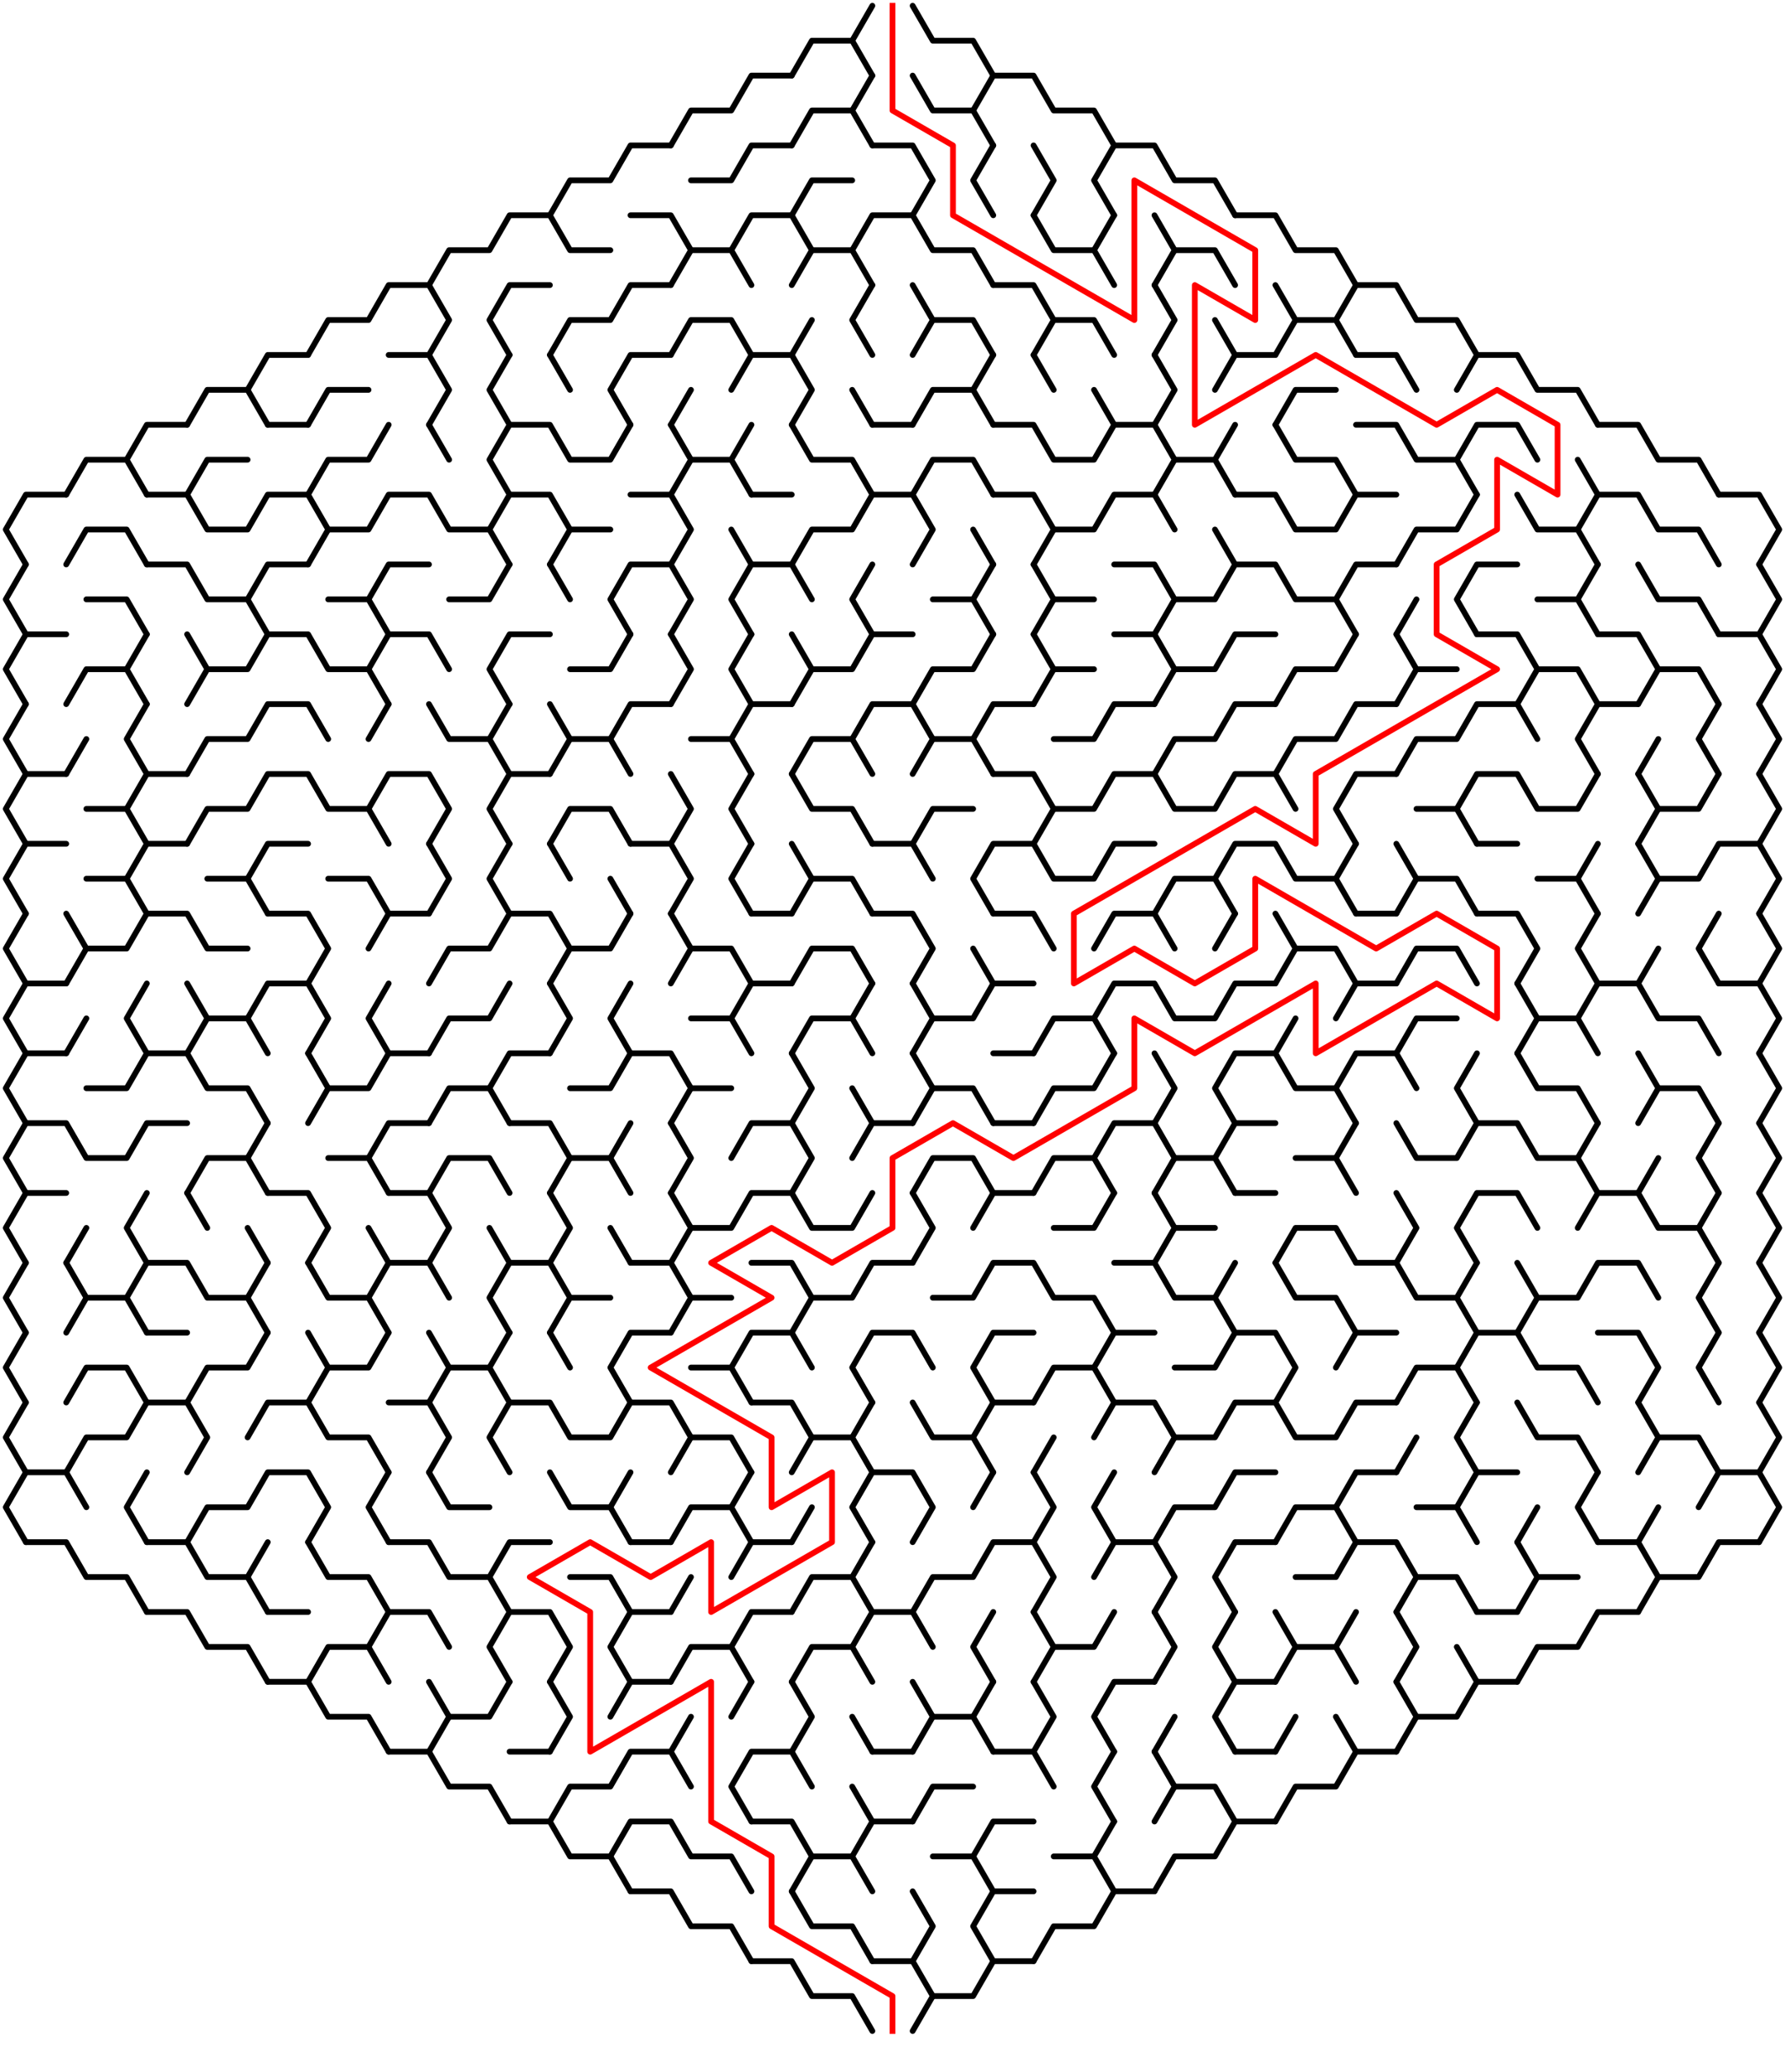 ﻿<?xml version="1.0" encoding="utf-8" standalone="no"?>
<!DOCTYPE svg PUBLIC "-//W3C//DTD SVG 1.1//EN" "http://www.w3.org/Graphics/SVG/1.1/DTD/svg11.dtd">
<svg width="620" height="719.337" version="1.1" xmlns="http://www.w3.org/2000/svg">
  <title>Hexagonal sigma maze with 15 cells side</title>
  <g fill="none" stroke="#000000" stroke-width="2" stroke-linecap="round" stroke-linejoin="round">
    <polyline points="275,26.249 282,14.124 296,14.124 303,26.249" />
    <line x1="296" y1="14.124" x2="303" y2="2" />
    <polyline points="317,2 324,14.124 338,14.124 345,26.249" />
    <polyline points="233,50.497 240,38.373 254,38.373 261,26.249 275,26.249" />
    <polyline points="275,50.497 282,38.373 296,38.373 303,50.497" />
    <line x1="296" y1="38.373" x2="303" y2="26.249" />
    <polyline points="317,26.249 324,38.373 338,38.373 345,50.497" />
    <polyline points="338,38.373 345,26.249 359,26.249 366,38.373 380,38.373 387,50.497" />
    <polyline points="191,74.746 198,62.622 212,62.622 219,50.497 233,50.497" />
    <polyline points="240,62.622 254,62.622 261,50.497 275,50.497" />
    <polyline points="275,74.746 282,62.622 296,62.622" />
    <polyline points="303,50.497 317,50.497 324,62.622 317,74.746" />
    <polyline points="345,74.746 338,62.622 345,50.497" />
    <polyline points="359,50.497 366,62.622 359,74.746" />
    <polyline points="387,74.746 380,62.622 387,50.497 401,50.497 408,62.622 422,62.622 429,74.746" />
    <polyline points="149,98.995 156,86.87 170,86.87 177,74.746 191,74.746 198,86.87 212,86.87" />
    <polyline points="219,74.746 233,74.746 240,86.87 233,98.995" />
    <polyline points="240,86.87 254,86.87 261,98.995" />
    <polyline points="254,86.87 261,74.746 275,74.746 282,86.87 275,98.995" />
    <polyline points="282,86.87 296,86.87 303,98.995" />
    <polyline points="296,86.87 303,74.746 317,74.746 324,86.87 338,86.87 345,98.995" />
    <polyline points="359,74.746 366,86.87 380,86.87 387,98.995" />
    <line x1="380" y1="86.87" x2="387" y2="74.746" />
    <polyline points="401,74.746 408,86.87 401,98.995" />
    <polyline points="408,86.87 422,86.87 429,98.995" />
    <polyline points="429,74.746 443,74.746 450,86.87 464,86.87 471,98.995" />
    <polyline points="107,123.244 114,111.119 128,111.119 135,98.995 149,98.995 156,111.119 149,123.244" />
    <polyline points="177,123.244 170,111.119 177,98.995 191,98.995" />
    <polyline points="191,123.244 198,111.119 212,111.119 219,98.995 233,98.995" />
    <polyline points="233,123.244 240,111.119 254,111.119 261,123.244" />
    <line x1="275" y1="123.244" x2="282" y2="111.119" />
    <polyline points="303,123.244 296,111.119 303,98.995" />
    <polyline points="317,98.995 324,111.119 317,123.244" />
    <polyline points="324,111.119 338,111.119 345,123.244" />
    <polyline points="345,98.995 359,98.995 366,111.119 359,123.244" />
    <polyline points="366,111.119 380,111.119 387,123.244" />
    <polyline points="401,98.995 408,111.119 401,123.244" />
    <line x1="422" y1="111.119" x2="429" y2="123.244" />
    <polyline points="443,98.995 450,111.119 443,123.244" />
    <polyline points="450,111.119 464,111.119 471,123.244" />
    <polyline points="464,111.119 471,98.995 485,98.995 492,111.119 506,111.119 513,123.244" />
    <polyline points="65,147.492 72,135.368 86,135.368 93,147.492" />
    <polyline points="86,135.368 93,123.244 107,123.244" />
    <polyline points="107,147.492 114,135.368 128,135.368" />
    <polyline points="135,123.244 149,123.244 156,135.368 149,147.492" />
    <polyline points="177,147.492 170,135.368 177,123.244" />
    <line x1="191" y1="123.244" x2="198" y2="135.368" />
    <polyline points="219,147.492 212,135.368 219,123.244 233,123.244" />
    <line x1="233" y1="147.492" x2="240" y2="135.368" />
    <polyline points="254,135.368 261,123.244 275,123.244 282,135.368 275,147.492" />
    <line x1="296" y1="135.368" x2="303" y2="147.492" />
    <polyline points="317,147.492 324,135.368 338,135.368 345,147.492" />
    <line x1="338" y1="135.368" x2="345" y2="123.244" />
    <line x1="359" y1="123.244" x2="366" y2="135.368" />
    <line x1="380" y1="135.368" x2="387" y2="147.492" />
    <polyline points="401,123.244 408,135.368 401,147.492" />
    <polyline points="422,135.368 429,123.244 443,123.244" />
    <polyline points="443,147.492 450,135.368 464,135.368" />
    <polyline points="471,123.244 485,123.244 492,135.368" />
    <polyline points="506,135.368 513,123.244 527,123.244 534,135.368 548,135.368 555,147.492" />
    <polyline points="23,171.741 30,159.617 44,159.617 51,171.741" />
    <polyline points="44,159.617 51,147.492 65,147.492" />
    <polyline points="65,171.741 72,159.617 86,159.617" />
    <line x1="93" y1="147.492" x2="107" y2="147.492" />
    <polyline points="107,171.741 114,159.617 128,159.617 135,147.492" />
    <line x1="149" y1="147.492" x2="156" y2="159.617" />
    <polyline points="177,171.741 170,159.617 177,147.492 191,147.492 198,159.617 212,159.617 219,147.492" />
    <polyline points="233,147.492 240,159.617 233,171.741" />
    <polyline points="240,159.617 254,159.617 261,171.741" />
    <line x1="254" y1="159.617" x2="261" y2="147.492" />
    <polyline points="275,147.492 282,159.617 296,159.617 303,171.741" />
    <line x1="303" y1="147.492" x2="317" y2="147.492" />
    <polyline points="317,171.741 324,159.617 338,159.617 345,171.741" />
    <polyline points="345,147.492 359,147.492 366,159.617 380,159.617 387,147.492 401,147.492 408,159.617 401,171.741" />
    <polyline points="408,159.617 422,159.617 429,171.741" />
    <line x1="422" y1="159.617" x2="429" y2="147.492" />
    <polyline points="443,147.492 450,159.617 464,159.617 471,171.741" />
    <polyline points="471,147.492 485,147.492 492,159.617 506,159.617 513,171.741" />
    <polyline points="506,159.617 513,147.492 527,147.492 534,159.617" />
    <line x1="548" y1="159.617" x2="555" y2="171.741" />
    <polyline points="555,147.492 569,147.492 576,159.617 590,159.617 597,171.741" />
    <polyline points="9,195.99 2,183.865 9,171.741 23,171.741" />
    <polyline points="23,195.99 30,183.865 44,183.865 51,195.99" />
    <polyline points="51,171.741 65,171.741 72,183.865 86,183.865 93,171.741 107,171.741 114,183.865 107,195.99" />
    <polyline points="114,183.865 128,183.865 135,171.741 149,171.741 156,183.865 170,183.865 177,195.99" />
    <polyline points="170,183.865 177,171.741 191,171.741 198,183.865 191,195.99" />
    <line x1="198" y1="183.865" x2="212" y2="183.865" />
    <polyline points="219,171.741 233,171.741 240,183.865 233,195.99" />
    <line x1="254" y1="183.865" x2="261" y2="195.99" />
    <line x1="261" y1="171.741" x2="275" y2="171.741" />
    <polyline points="275,195.99 282,183.865 296,183.865 303,171.741 317,171.741 324,183.865 317,195.99" />
    <line x1="338" y1="183.865" x2="345" y2="195.99" />
    <polyline points="345,171.741 359,171.741 366,183.865 359,195.99" />
    <polyline points="366,183.865 380,183.865 387,171.741 401,171.741 408,183.865" />
    <line x1="422" y1="183.865" x2="429" y2="195.99" />
    <polyline points="429,171.741 443,171.741 450,183.865 464,183.865 471,171.741 485,171.741" />
    <polyline points="485,195.99 492,183.865 506,183.865 513,171.741" />
    <polyline points="527,171.741 534,183.865 548,183.865 555,195.99" />
    <polyline points="548,183.865 555,171.741 569,171.741 576,183.865 590,183.865 597,195.99" />
    <polyline points="597,171.741 611,171.741 618,183.865 611,195.99" />
    <polyline points="9,220.238 2,208.114 9,195.99" />
    <polyline points="30,208.114 44,208.114 51,220.238" />
    <polyline points="51,195.99 65,195.99 72,208.114 86,208.114 93,220.238" />
    <polyline points="86,208.114 93,195.99 107,195.99" />
    <polyline points="114,208.114 128,208.114 135,220.238" />
    <polyline points="128,208.114 135,195.99 149,195.99" />
    <polyline points="156,208.114 170,208.114 177,195.99" />
    <line x1="191" y1="195.99" x2="198" y2="208.114" />
    <polyline points="219,220.238 212,208.114 219,195.99 233,195.99 240,208.114 233,220.238" />
    <polyline points="261,220.238 254,208.114 261,195.99 275,195.99 282,208.114" />
    <polyline points="303,220.238 296,208.114 303,195.99" />
    <polyline points="324,208.114 338,208.114 345,220.238" />
    <line x1="338" y1="208.114" x2="345" y2="195.99" />
    <polyline points="359,195.99 366,208.114 359,220.238" />
    <line x1="366" y1="208.114" x2="380" y2="208.114" />
    <polyline points="387,195.99 401,195.99 408,208.114 401,220.238" />
    <polyline points="408,208.114 422,208.114 429,195.99 443,195.99 450,208.114 464,208.114 471,220.238" />
    <polyline points="464,208.114 471,195.99 485,195.99" />
    <line x1="485" y1="220.238" x2="492" y2="208.114" />
    <polyline points="513,220.238 506,208.114 513,195.99 527,195.99" />
    <polyline points="534,208.114 548,208.114 555,220.238" />
    <line x1="548" y1="208.114" x2="555" y2="195.99" />
    <polyline points="569,195.99 576,208.114 590,208.114 597,220.238" />
    <polyline points="611,195.99 618,208.114 611,220.238" />
    <polyline points="9,244.487 2,232.363 9,220.238 23,220.238" />
    <polyline points="23,244.487 30,232.363 44,232.363 51,244.487" />
    <line x1="44" y1="232.363" x2="51" y2="220.238" />
    <polyline points="65,220.238 72,232.363 65,244.487" />
    <polyline points="72,232.363 86,232.363 93,220.238 107,220.238 114,232.363 128,232.363 135,244.487" />
    <polyline points="128,232.363 135,220.238 149,220.238 156,232.363" />
    <polyline points="177,244.487 170,232.363 177,220.238 191,220.238" />
    <polyline points="198,232.363 212,232.363 219,220.238" />
    <polyline points="233,220.238 240,232.363 233,244.487" />
    <polyline points="261,244.487 254,232.363 261,220.238" />
    <polyline points="275,220.238 282,232.363 275,244.487" />
    <polyline points="282,232.363 296,232.363 303,220.238 317,220.238" />
    <polyline points="317,244.487 324,232.363 338,232.363 345,220.238" />
    <polyline points="359,220.238 366,232.363 359,244.487" />
    <line x1="366" y1="232.363" x2="380" y2="232.363" />
    <polyline points="387,220.238 401,220.238 408,232.363 401,244.487" />
    <polyline points="408,232.363 422,232.363 429,220.238 443,220.238" />
    <polyline points="443,244.487 450,232.363 464,232.363 471,220.238" />
    <polyline points="485,220.238 492,232.363 485,244.487" />
    <line x1="492" y1="232.363" x2="506" y2="232.363" />
    <polyline points="513,220.238 527,220.238 534,232.363 527,244.487" />
    <polyline points="534,232.363 548,232.363 555,244.487" />
    <polyline points="555,220.238 569,220.238 576,232.363 569,244.487" />
    <polyline points="576,232.363 590,232.363 597,244.487" />
    <polyline points="597,220.238 611,220.238 618,232.363 611,244.487" />
    <polyline points="9,268.736 2,256.611 9,244.487" />
    <line x1="23" y1="268.736" x2="30" y2="256.611" />
    <polyline points="51,268.736 44,256.611 51,244.487" />
    <polyline points="65,268.736 72,256.611 86,256.611 93,244.487 107,244.487 114,256.611" />
    <line x1="128" y1="256.611" x2="135" y2="244.487" />
    <polyline points="149,244.487 156,256.611 170,256.611 177,268.736" />
    <line x1="170" y1="256.611" x2="177" y2="244.487" />
    <polyline points="191,244.487 198,256.611 191,268.736" />
    <polyline points="198,256.611 212,256.611 219,268.736" />
    <polyline points="212,256.611 219,244.487 233,244.487" />
    <polyline points="240,256.611 254,256.611 261,268.736" />
    <polyline points="254,256.611 261,244.487 275,244.487" />
    <polyline points="275,268.736 282,256.611 296,256.611 303,268.736" />
    <polyline points="296,256.611 303,244.487 317,244.487 324,256.611 317,268.736" />
    <polyline points="324,256.611 338,256.611 345,268.736" />
    <polyline points="338,256.611 345,244.487 359,244.487" />
    <polyline points="366,256.611 380,256.611 387,244.487 401,244.487" />
    <polyline points="401,268.736 408,256.611 422,256.611 429,244.487 443,244.487" />
    <polyline points="443,268.736 450,256.611 464,256.611 471,244.487 485,244.487" />
    <polyline points="485,268.736 492,256.611 506,256.611 513,244.487 527,244.487 534,256.611" />
    <polyline points="555,268.736 548,256.611 555,244.487 569,244.487" />
    <line x1="569" y1="268.736" x2="576" y2="256.611" />
    <polyline points="597,268.736 590,256.611 597,244.487" />
    <polyline points="611,244.487 618,256.611 611,268.736" />
    <polyline points="9,292.985 2,280.86 9,268.736 23,268.736" />
    <polyline points="30,280.86 44,280.86 51,292.985" />
    <polyline points="44,280.86 51,268.736 65,268.736" />
    <polyline points="65,292.985 72,280.86 86,280.86 93,268.736 107,268.736 114,280.86 128,280.86 135,292.985" />
    <polyline points="128,280.86 135,268.736 149,268.736 156,280.86 149,292.985" />
    <polyline points="177,292.985 170,280.86 177,268.736 191,268.736" />
    <polyline points="191,292.985 198,280.86 212,280.86 219,292.985" />
    <polyline points="233,268.736 240,280.86 233,292.985" />
    <polyline points="261,292.985 254,280.86 261,268.736" />
    <polyline points="275,268.736 282,280.86 296,280.86 303,292.985" />
    <polyline points="317,292.985 324,280.86 338,280.86" />
    <polyline points="345,268.736 359,268.736 366,280.86 359,292.985" />
    <polyline points="366,280.86 380,280.86 387,268.736 401,268.736 408,280.86 422,280.86 429,268.736 443,268.736 450,280.86" />
    <polyline points="471,292.985 464,280.86 471,268.736 485,268.736" />
    <polyline points="492,280.86 506,280.86 513,292.985" />
    <polyline points="506,280.86 513,268.736 527,268.736 534,280.86 548,280.86 555,268.736" />
    <polyline points="569,268.736 576,280.86 569,292.985" />
    <polyline points="576,280.86 590,280.86 597,268.736" />
    <polyline points="611,268.736 618,280.86 611,292.985" />
    <polyline points="9,317.233 2,305.109 9,292.985 23,292.985" />
    <polyline points="30,305.109 44,305.109 51,317.233" />
    <polyline points="44,305.109 51,292.985 65,292.985" />
    <polyline points="72,305.109 86,305.109 93,317.233" />
    <polyline points="86,305.109 93,292.985 107,292.985" />
    <polyline points="114,305.109 128,305.109 135,317.233" />
    <polyline points="149,292.985 156,305.109 149,317.233" />
    <polyline points="177,317.233 170,305.109 177,292.985" />
    <line x1="191" y1="292.985" x2="198" y2="305.109" />
    <line x1="212" y1="305.109" x2="219" y2="317.233" />
    <polyline points="219,292.985 233,292.985 240,305.109 233,317.233" />
    <polyline points="261,317.233 254,305.109 261,292.985" />
    <polyline points="275,292.985 282,305.109 275,317.233" />
    <polyline points="282,305.109 296,305.109 303,317.233" />
    <polyline points="303,292.985 317,292.985 324,305.109" />
    <polyline points="345,317.233 338,305.109 345,292.985 359,292.985 366,305.109 380,305.109 387,292.985 401,292.985" />
    <polyline points="401,317.233 408,305.109 422,305.109 429,317.233" />
    <polyline points="422,305.109 429,292.985 443,292.985 450,305.109 464,305.109 471,317.233" />
    <line x1="464" y1="305.109" x2="471" y2="292.985" />
    <polyline points="485,292.985 492,305.109 485,317.233" />
    <polyline points="492,305.109 506,305.109 513,317.233" />
    <line x1="513" y1="292.985" x2="527" y2="292.985" />
    <polyline points="534,305.109 548,305.109 555,317.233" />
    <line x1="548" y1="305.109" x2="555" y2="292.985" />
    <polyline points="569,292.985 576,305.109 569,317.233" />
    <polyline points="576,305.109 590,305.109 597,292.985 611,292.985 618,305.109 611,317.233" />
    <polyline points="9,341.482 2,329.358 9,317.233" />
    <polyline points="23,317.233 30,329.358 23,341.482" />
    <polyline points="30,329.358 44,329.358 51,317.233 65,317.233 72,329.358 86,329.358" />
    <polyline points="93,317.233 107,317.233 114,329.358 107,341.482" />
    <polyline points="128,329.358 135,317.233 149,317.233" />
    <polyline points="149,341.482 156,329.358 170,329.358 177,317.233 191,317.233 198,329.358 191,341.482" />
    <polyline points="198,329.358 212,329.358 219,317.233" />
    <polyline points="233,317.233 240,329.358 233,341.482" />
    <polyline points="240,329.358 254,329.358 261,341.482" />
    <line x1="261" y1="317.233" x2="275" y2="317.233" />
    <polyline points="275,341.482 282,329.358 296,329.358 303,341.482" />
    <polyline points="303,317.233 317,317.233 324,329.358 317,341.482" />
    <line x1="338" y1="329.358" x2="345" y2="341.482" />
    <polyline points="345,317.233 359,317.233 366,329.358" />
    <polyline points="380,329.358 387,317.233 401,317.233 408,329.358" />
    <line x1="422" y1="329.358" x2="429" y2="317.233" />
    <polyline points="443,317.233 450,329.358 443,341.482" />
    <polyline points="450,329.358 464,329.358 471,341.482" />
    <line x1="471" y1="317.233" x2="485" y2="317.233" />
    <polyline points="485,341.482 492,329.358 506,329.358 513,341.482" />
    <polyline points="513,317.233 527,317.233 534,329.358 527,341.482" />
    <polyline points="555,341.482 548,329.358 555,317.233" />
    <line x1="569" y1="341.482" x2="576" y2="329.358" />
    <polyline points="597,341.482 590,329.358 597,317.233" />
    <polyline points="611,317.233 618,329.358 611,341.482" />
    <polyline points="9,365.731 2,353.606 9,341.482 23,341.482" />
    <line x1="23" y1="365.731" x2="30" y2="353.606" />
    <polyline points="51,365.731 44,353.606 51,341.482" />
    <polyline points="65,341.482 72,353.606 65,365.731" />
    <polyline points="72,353.606 86,353.606 93,365.731" />
    <polyline points="86,353.606 93,341.482 107,341.482 114,353.606 107,365.731" />
    <polyline points="135,365.731 128,353.606 135,341.482" />
    <polyline points="149,365.731 156,353.606 170,353.606 177,341.482" />
    <polyline points="191,341.482 198,353.606 191,365.731" />
    <polyline points="219,365.731 212,353.606 219,341.482" />
    <polyline points="240,353.606 254,353.606 261,365.731" />
    <polyline points="254,353.606 261,341.482 275,341.482" />
    <polyline points="275,365.731 282,353.606 296,353.606 303,365.731" />
    <line x1="296" y1="353.606" x2="303" y2="341.482" />
    <polyline points="317,341.482 324,353.606 317,365.731" />
    <polyline points="324,353.606 338,353.606 345,341.482 359,341.482" />
    <polyline points="359,365.731 366,353.606 380,353.606 387,365.731" />
    <polyline points="380,353.606 387,341.482 401,341.482 408,353.606 422,353.606 429,341.482 443,341.482" />
    <line x1="443" y1="365.731" x2="450" y2="353.606" />
    <polyline points="464,353.606 471,341.482 485,341.482" />
    <polyline points="485,365.731 492,353.606 506,353.606" />
    <polyline points="527,341.482 534,353.606 527,365.731" />
    <polyline points="534,353.606 548,353.606 555,365.731" />
    <polyline points="548,353.606 555,341.482 569,341.482 576,353.606 590,353.606 597,365.731" />
    <polyline points="597,341.482 611,341.482 618,353.606 611,365.731" />
    <polyline points="9,389.979 2,377.855 9,365.731 23,365.731" />
    <polyline points="30,377.855 44,377.855 51,365.731 65,365.731 72,377.855 86,377.855 93,389.979" />
    <polyline points="107,365.731 114,377.855 107,389.979" />
    <polyline points="114,377.855 128,377.855 135,365.731 149,365.731" />
    <polyline points="149,389.979 156,377.855 170,377.855 177,389.979" />
    <polyline points="170,377.855 177,365.731 191,365.731" />
    <polyline points="198,377.855 212,377.855 219,365.731 233,365.731 240,377.855 233,389.979" />
    <line x1="240" y1="377.855" x2="254" y2="377.855" />
    <polyline points="275,365.731 282,377.855 275,389.979" />
    <line x1="296" y1="377.855" x2="303" y2="389.979" />
    <polyline points="317,365.731 324,377.855 317,389.979" />
    <polyline points="324,377.855 338,377.855 345,389.979" />
    <line x1="345" y1="365.731" x2="359" y2="365.731" />
    <polyline points="359,389.979 366,377.855 380,377.855 387,365.731" />
    <polyline points="401,365.731 408,377.855 401,389.979" />
    <polyline points="429,389.979 422,377.855 429,365.731 443,365.731 450,377.855 464,377.855 471,389.979" />
    <polyline points="464,377.855 471,365.731 485,365.731 492,377.855" />
    <polyline points="513,389.979 506,377.855 513,365.731" />
    <polyline points="527,365.731 534,377.855 548,377.855 555,389.979" />
    <polyline points="569,365.731 576,377.855 569,389.979" />
    <polyline points="576,377.855 590,377.855 597,389.979" />
    <polyline points="611,365.731 618,377.855 611,389.979" />
    <polyline points="9,414.228 2,402.104 9,389.979 23,389.979 30,402.104 44,402.104 51,389.979 65,389.979" />
    <polyline points="65,414.228 72,402.104 86,402.104 93,414.228" />
    <line x1="86" y1="402.104" x2="93" y2="389.979" />
    <polyline points="114,402.104 128,402.104 135,414.228" />
    <polyline points="128,402.104 135,389.979 149,389.979" />
    <polyline points="149,414.228 156,402.104 170,402.104 177,414.228" />
    <polyline points="177,389.979 191,389.979 198,402.104 191,414.228" />
    <polyline points="198,402.104 212,402.104 219,414.228" />
    <line x1="212" y1="402.104" x2="219" y2="389.979" />
    <polyline points="233,389.979 240,402.104 233,414.228" />
    <polyline points="254,402.104 261,389.979 275,389.979 282,402.104 275,414.228" />
    <polyline points="296,402.104 303,389.979 317,389.979" />
    <polyline points="317,414.228 324,402.104 338,402.104 345,414.228" />
    <line x1="345" y1="389.979" x2="359" y2="389.979" />
    <polyline points="359,414.228 366,402.104 380,402.104 387,414.228" />
    <polyline points="380,402.104 387,389.979 401,389.979 408,402.104 401,414.228" />
    <polyline points="408,402.104 422,402.104 429,414.228" />
    <polyline points="422,402.104 429,389.979 443,389.979" />
    <polyline points="450,402.104 464,402.104 471,414.228" />
    <line x1="464" y1="402.104" x2="471" y2="389.979" />
    <polyline points="485,389.979 492,402.104 506,402.104 513,389.979 527,389.979 534,402.104 548,402.104 555,414.228" />
    <line x1="548" y1="402.104" x2="555" y2="389.979" />
    <line x1="569" y1="414.228" x2="576" y2="402.104" />
    <polyline points="597,414.228 590,402.104 597,389.979" />
    <polyline points="611,389.979 618,402.104 611,414.228" />
    <polyline points="9,438.477 2,426.352 9,414.228 23,414.228" />
    <line x1="23" y1="438.477" x2="30" y2="426.352" />
    <polyline points="51,438.477 44,426.352 51,414.228" />
    <line x1="65" y1="414.228" x2="72" y2="426.352" />
    <line x1="86" y1="426.352" x2="93" y2="438.477" />
    <polyline points="93,414.228 107,414.228 114,426.352 107,438.477" />
    <line x1="128" y1="426.352" x2="135" y2="438.477" />
    <polyline points="135,414.228 149,414.228 156,426.352 149,438.477" />
    <line x1="170" y1="426.352" x2="177" y2="438.477" />
    <polyline points="191,414.228 198,426.352 191,438.477" />
    <line x1="212" y1="426.352" x2="219" y2="438.477" />
    <polyline points="233,414.228 240,426.352 233,438.477" />
    <polyline points="240,426.352 254,426.352 261,414.228 275,414.228 282,426.352 296,426.352 303,414.228" />
    <polyline points="317,414.228 324,426.352 317,438.477" />
    <polyline points="338,426.352 345,414.228 359,414.228" />
    <polyline points="366,426.352 380,426.352 387,414.228" />
    <polyline points="401,414.228 408,426.352 401,438.477" />
    <line x1="408" y1="426.352" x2="422" y2="426.352" />
    <line x1="429" y1="414.228" x2="443" y2="414.228" />
    <polyline points="443,438.477 450,426.352 464,426.352 471,438.477" />
    <polyline points="485,414.228 492,426.352 485,438.477" />
    <polyline points="513,438.477 506,426.352 513,414.228 527,414.228 534,426.352" />
    <polyline points="548,426.352 555,414.228 569,414.228 576,426.352 590,426.352 597,438.477" />
    <line x1="590" y1="426.352" x2="597" y2="414.228" />
    <polyline points="611,414.228 618,426.352 611,438.477" />
    <polyline points="9,462.726 2,450.601 9,438.477" />
    <polyline points="23,438.477 30,450.601 23,462.726" />
    <polyline points="30,450.601 44,450.601 51,462.726" />
    <polyline points="44,450.601 51,438.477 65,438.477 72,450.601 86,450.601 93,462.726" />
    <line x1="86" y1="450.601" x2="93" y2="438.477" />
    <polyline points="107,438.477 114,450.601 128,450.601 135,462.726" />
    <polyline points="128,450.601 135,438.477 149,438.477 156,450.601" />
    <polyline points="177,462.726 170,450.601 177,438.477 191,438.477 198,450.601 191,462.726" />
    <line x1="198" y1="450.601" x2="212" y2="450.601" />
    <polyline points="219,438.477 233,438.477 240,450.601 233,462.726" />
    <line x1="240" y1="450.601" x2="254" y2="450.601" />
    <polyline points="261,438.477 275,438.477 282,450.601 275,462.726" />
    <polyline points="282,450.601 296,450.601 303,438.477 317,438.477" />
    <polyline points="324,450.601 338,450.601 345,438.477 359,438.477 366,450.601 380,450.601 387,462.726" />
    <polyline points="387,438.477 401,438.477 408,450.601 422,450.601 429,462.726" />
    <line x1="422" y1="450.601" x2="429" y2="438.477" />
    <polyline points="443,438.477 450,450.601 464,450.601 471,462.726" />
    <polyline points="471,438.477 485,438.477 492,450.601 506,450.601 513,462.726" />
    <line x1="506" y1="450.601" x2="513" y2="438.477" />
    <polyline points="527,438.477 534,450.601 527,462.726" />
    <polyline points="534,450.601 548,450.601 555,438.477 569,438.477 576,450.601" />
    <polyline points="597,462.726 590,450.601 597,438.477" />
    <polyline points="611,438.477 618,450.601 611,462.726" />
    <polyline points="9,486.974 2,474.85 9,462.726" />
    <polyline points="23,486.974 30,474.85 44,474.85 51,486.974" />
    <line x1="51" y1="462.726" x2="65" y2="462.726" />
    <polyline points="65,486.974 72,474.85 86,474.85 93,462.726" />
    <polyline points="107,462.726 114,474.85 107,486.974" />
    <polyline points="114,474.85 128,474.85 135,462.726" />
    <polyline points="149,462.726 156,474.85 149,486.974" />
    <polyline points="156,474.85 170,474.85 177,486.974" />
    <line x1="170" y1="474.85" x2="177" y2="462.726" />
    <line x1="191" y1="462.726" x2="198" y2="474.85" />
    <polyline points="219,486.974 212,474.85 219,462.726 233,462.726" />
    <polyline points="240,474.85 254,474.85 261,486.974" />
    <polyline points="254,474.85 261,462.726 275,462.726 282,474.85" />
    <polyline points="303,486.974 296,474.85 303,462.726 317,462.726 324,474.85" />
    <polyline points="345,486.974 338,474.85 345,462.726 359,462.726" />
    <polyline points="359,486.974 366,474.85 380,474.85 387,486.974" />
    <polyline points="380,474.85 387,462.726 401,462.726" />
    <polyline points="408,474.85 422,474.85 429,462.726 443,462.726 450,474.85 443,486.974" />
    <polyline points="464,474.85 471,462.726 485,462.726" />
    <polyline points="485,486.974 492,474.85 506,474.85 513,486.974" />
    <polyline points="506,474.85 513,462.726 527,462.726 534,474.85 548,474.85 555,486.974" />
    <polyline points="555,462.726 569,462.726 576,474.85 569,486.974" />
    <polyline points="597,486.974 590,474.85 597,462.726" />
    <polyline points="611,462.726 618,474.85 611,486.974" />
    <polyline points="9,511.223 2,499.099 9,486.974" />
    <polyline points="23,511.223 30,499.099 44,499.099 51,486.974 65,486.974 72,499.099 65,511.223" />
    <polyline points="86,499.099 93,486.974 107,486.974 114,499.099 128,499.099 135,511.223" />
    <polyline points="135,486.974 149,486.974 156,499.099 149,511.223" />
    <polyline points="177,511.223 170,499.099 177,486.974 191,486.974 198,499.099 212,499.099 219,486.974 233,486.974 240,499.099 233,511.223" />
    <polyline points="240,499.099 254,499.099 261,511.223" />
    <polyline points="261,486.974 275,486.974 282,499.099 275,511.223" />
    <polyline points="282,499.099 296,499.099 303,511.223" />
    <line x1="296" y1="499.099" x2="303" y2="486.974" />
    <polyline points="317,486.974 324,499.099 338,499.099 345,511.223" />
    <polyline points="338,499.099 345,486.974 359,486.974" />
    <line x1="359" y1="511.223" x2="366" y2="499.099" />
    <polyline points="380,499.099 387,486.974 401,486.974 408,499.099 401,511.223" />
    <polyline points="408,499.099 422,499.099 429,486.974 443,486.974 450,499.099 464,499.099 471,486.974 485,486.974" />
    <line x1="485" y1="511.223" x2="492" y2="499.099" />
    <polyline points="513,511.223 506,499.099 513,486.974" />
    <polyline points="527,486.974 534,499.099 548,499.099 555,511.223" />
    <polyline points="569,486.974 576,499.099 569,511.223" />
    <polyline points="576,499.099 590,499.099 597,511.223" />
    <polyline points="611,486.974 618,499.099 611,511.223" />
    <polyline points="9,535.472 2,523.347 9,511.223 23,511.223 30,523.347" />
    <polyline points="51,535.472 44,523.347 51,511.223" />
    <polyline points="65,535.472 72,523.347 86,523.347 93,511.223 107,511.223 114,523.347 107,535.472" />
    <polyline points="135,535.472 128,523.347 135,511.223" />
    <polyline points="149,511.223 156,523.347 170,523.347" />
    <polyline points="191,511.223 198,523.347 212,523.347 219,535.472" />
    <line x1="212" y1="523.347" x2="219" y2="511.223" />
    <polyline points="233,535.472 240,523.347 254,523.347 261,535.472" />
    <line x1="254" y1="523.347" x2="261" y2="511.223" />
    <line x1="275" y1="535.472" x2="282" y2="523.347" />
    <polyline points="303,535.472 296,523.347 303,511.223 317,511.223 324,523.347 317,535.472" />
    <line x1="338" y1="523.347" x2="345" y2="511.223" />
    <polyline points="359,511.223 366,523.347 359,535.472" />
    <polyline points="387,535.472 380,523.347 387,511.223" />
    <polyline points="401,535.472 408,523.347 422,523.347 429,511.223 443,511.223" />
    <polyline points="443,535.472 450,523.347 464,523.347 471,535.472" />
    <polyline points="464,523.347 471,511.223 485,511.223" />
    <polyline points="492,523.347 506,523.347 513,535.472" />
    <polyline points="506,523.347 513,511.223 527,511.223" />
    <line x1="527" y1="535.472" x2="534" y2="523.347" />
    <polyline points="555,535.472 548,523.347 555,511.223" />
    <line x1="569" y1="535.472" x2="576" y2="523.347" />
    <polyline points="590,523.347 597,511.223 611,511.223 618,523.347 611,535.472" />
    <polyline points="9,535.472 23,535.472 30,547.596 44,547.596 51,559.72" />
    <polyline points="51,535.472 65,535.472 72,547.596 86,547.596 93,559.72" />
    <line x1="86" y1="547.596" x2="93" y2="535.472" />
    <polyline points="107,535.472 114,547.596 128,547.596 135,559.72" />
    <polyline points="135,535.472 149,535.472 156,547.596 170,547.596 177,559.72" />
    <polyline points="170,547.596 177,535.472 191,535.472" />
    <polyline points="198,547.596 212,547.596 219,559.72" />
    <line x1="219" y1="535.472" x2="233" y2="535.472" />
    <line x1="233" y1="559.72" x2="240" y2="547.596" />
    <polyline points="254,547.596 261,535.472 275,535.472" />
    <polyline points="275,559.72 282,547.596 296,547.596 303,559.72" />
    <line x1="296" y1="547.596" x2="303" y2="535.472" />
    <polyline points="317,559.72 324,547.596 338,547.596 345,535.472 359,535.472 366,547.596 359,559.72" />
    <polyline points="380,547.596 387,535.472 401,535.472 408,547.596 401,559.72" />
    <polyline points="429,559.72 422,547.596 429,535.472 443,535.472" />
    <polyline points="450,547.596 464,547.596 471,535.472 485,535.472 492,547.596 485,559.72" />
    <polyline points="492,547.596 506,547.596 513,559.72" />
    <polyline points="527,535.472 534,547.596 527,559.72" />
    <line x1="534" y1="547.596" x2="548" y2="547.596" />
    <polyline points="555,535.472 569,535.472 576,547.596 569,559.72" />
    <polyline points="576,547.596 590,547.596 597,535.472 611,535.472" />
    <polyline points="51,559.72 65,559.72 72,571.845 86,571.845 93,583.969" />
    <line x1="93" y1="559.72" x2="107" y2="559.72" />
    <polyline points="107,583.969 114,571.845 128,571.845 135,583.969" />
    <polyline points="128,571.845 135,559.72 149,559.72 156,571.845" />
    <polyline points="177,583.969 170,571.845 177,559.72 191,559.72 198,571.845 191,583.969" />
    <polyline points="219,583.969 212,571.845 219,559.72 233,559.72" />
    <polyline points="233,583.969 240,571.845 254,571.845 261,583.969" />
    <polyline points="254,571.845 261,559.72 275,559.72" />
    <polyline points="275,583.969 282,571.845 296,571.845 303,583.969" />
    <polyline points="296,571.845 303,559.72 317,559.72 324,571.845" />
    <polyline points="345,583.969 338,571.845 345,559.72" />
    <polyline points="359,559.72 366,571.845 359,583.969" />
    <polyline points="366,571.845 380,571.845 387,559.72" />
    <polyline points="401,559.72 408,571.845 401,583.969" />
    <polyline points="429,583.969 422,571.845 429,559.72" />
    <polyline points="443,559.72 450,571.845 443,583.969" />
    <polyline points="450,571.845 464,571.845 471,583.969" />
    <line x1="464" y1="571.845" x2="471" y2="559.72" />
    <polyline points="485,559.72 492,571.845 485,583.969" />
    <line x1="506" y1="571.845" x2="513" y2="583.969" />
    <line x1="513" y1="559.72" x2="527" y2="559.72" />
    <polyline points="527,583.969 534,571.845 548,571.845 555,559.72 569,559.72" />
    <polyline points="93,583.969 107,583.969 114,596.093 128,596.093 135,608.218" />
    <polyline points="149,583.969 156,596.093 149,608.218" />
    <polyline points="156,596.093 170,596.093 177,583.969" />
    <polyline points="191,583.969 198,596.093 191,608.218" />
    <polyline points="212,596.093 219,583.969 233,583.969" />
    <line x1="233" y1="608.218" x2="240" y2="596.093" />
    <line x1="254" y1="596.093" x2="261" y2="583.969" />
    <polyline points="275,583.969 282,596.093 275,608.218" />
    <line x1="296" y1="596.093" x2="303" y2="608.218" />
    <polyline points="317,583.969 324,596.093 317,608.218" />
    <polyline points="324,596.093 338,596.093 345,608.218" />
    <line x1="338" y1="596.093" x2="345" y2="583.969" />
    <polyline points="359,583.969 366,596.093 359,608.218" />
    <polyline points="387,608.218 380,596.093 387,583.969 401,583.969" />
    <line x1="401" y1="608.218" x2="408" y2="596.093" />
    <polyline points="429,608.218 422,596.093 429,583.969 443,583.969" />
    <line x1="443" y1="608.218" x2="450" y2="596.093" />
    <line x1="464" y1="596.093" x2="471" y2="608.218" />
    <polyline points="485,583.969 492,596.093 485,608.218" />
    <polyline points="492,596.093 506,596.093 513,583.969 527,583.969" />
    <polyline points="135,608.218 149,608.218 156,620.342 170,620.342 177,632.466" />
    <line x1="177" y1="608.218" x2="191" y2="608.218" />
    <polyline points="191,632.466 198,620.342 212,620.342 219,608.218 233,608.218 240,620.342" />
    <polyline points="261,632.466 254,620.342 261,608.218 275,608.218 282,620.342" />
    <line x1="296" y1="620.342" x2="303" y2="632.466" />
    <line x1="303" y1="608.218" x2="317" y2="608.218" />
    <polyline points="317,632.466 324,620.342 338,620.342" />
    <polyline points="345,608.218 359,608.218 366,620.342" />
    <polyline points="387,632.466 380,620.342 387,608.218" />
    <polyline points="401,608.218 408,620.342 401,632.466" />
    <polyline points="408,620.342 422,620.342 429,632.466" />
    <line x1="429" y1="608.218" x2="443" y2="608.218" />
    <polyline points="443,632.466 450,620.342 464,620.342 471,608.218 485,608.218" />
    <polyline points="177,632.466 191,632.466 198,644.591 212,644.591 219,656.715" />
    <polyline points="212,644.591 219,632.466 233,632.466 240,644.591 254,644.591 261,656.715" />
    <polyline points="261,632.466 275,632.466 282,644.591 275,656.715" />
    <polyline points="282,644.591 296,644.591 303,656.715" />
    <polyline points="296,644.591 303,632.466 317,632.466" />
    <polyline points="324,644.591 338,644.591 345,656.715" />
    <polyline points="338,644.591 345,632.466 359,632.466" />
    <polyline points="366,644.591 380,644.591 387,656.715" />
    <line x1="380" y1="644.591" x2="387" y2="632.466" />
    <polyline points="401,656.715 408,644.591 422,644.591 429,632.466 443,632.466" />
    <polyline points="219,656.715 233,656.715 240,668.84 254,668.84 261,680.964" />
    <polyline points="275,656.715 282,668.84 296,668.84 303,680.964" />
    <polyline points="317,656.715 324,668.84 317,680.964" />
    <polyline points="345,680.964 338,668.84 345,656.715 359,656.715" />
    <polyline points="359,680.964 366,668.84 380,668.84 387,656.715 401,656.715" />
    <polyline points="261,680.964 275,680.964 282,693.088 296,693.088 303,705.213" />
    <polyline points="303,680.964 317,680.964 324,693.088 317,705.213" />
    <polyline points="324,693.088 338,693.088 345,680.964 359,680.964" />
  </g>
  <polyline fill="none" stroke="#ff0000" stroke-width="2" stroke-linecap="square" stroke-linejoin="round" points="310,2 310,38.373 331,50.497 331,74.746 394,111.119 394,62.622 436,86.87 436,111.119 415,98.995 415,147.492 457,123.244 499,147.492 520,135.368 541,147.492 541,171.741 520,159.617 520,183.865 499,195.99 499,220.238 520,232.363 457,268.736 457,292.985 436,280.86 373,317.233 373,341.482 394,329.358 415,341.482 436,329.358 436,305.109 478,329.358 499,317.233 520,329.358 520,353.606 499,341.482 457,365.731 457,341.482 415,365.731 394,353.606 394,377.855 352,402.104 331,389.979 310,402.104 310,426.352 289,438.477 268,426.352 247,438.477 268,450.601 226,474.85 268,499.099 268,523.347 289,511.223 289,535.472 247,559.72 247,535.472 226,547.596 205,535.472 184,547.596 205,559.72 205,608.218 247,583.969 247,632.466 268,644.591 268,668.84 310,693.088 310,705.213" />
  <type>Hexagonal</type>
</svg>